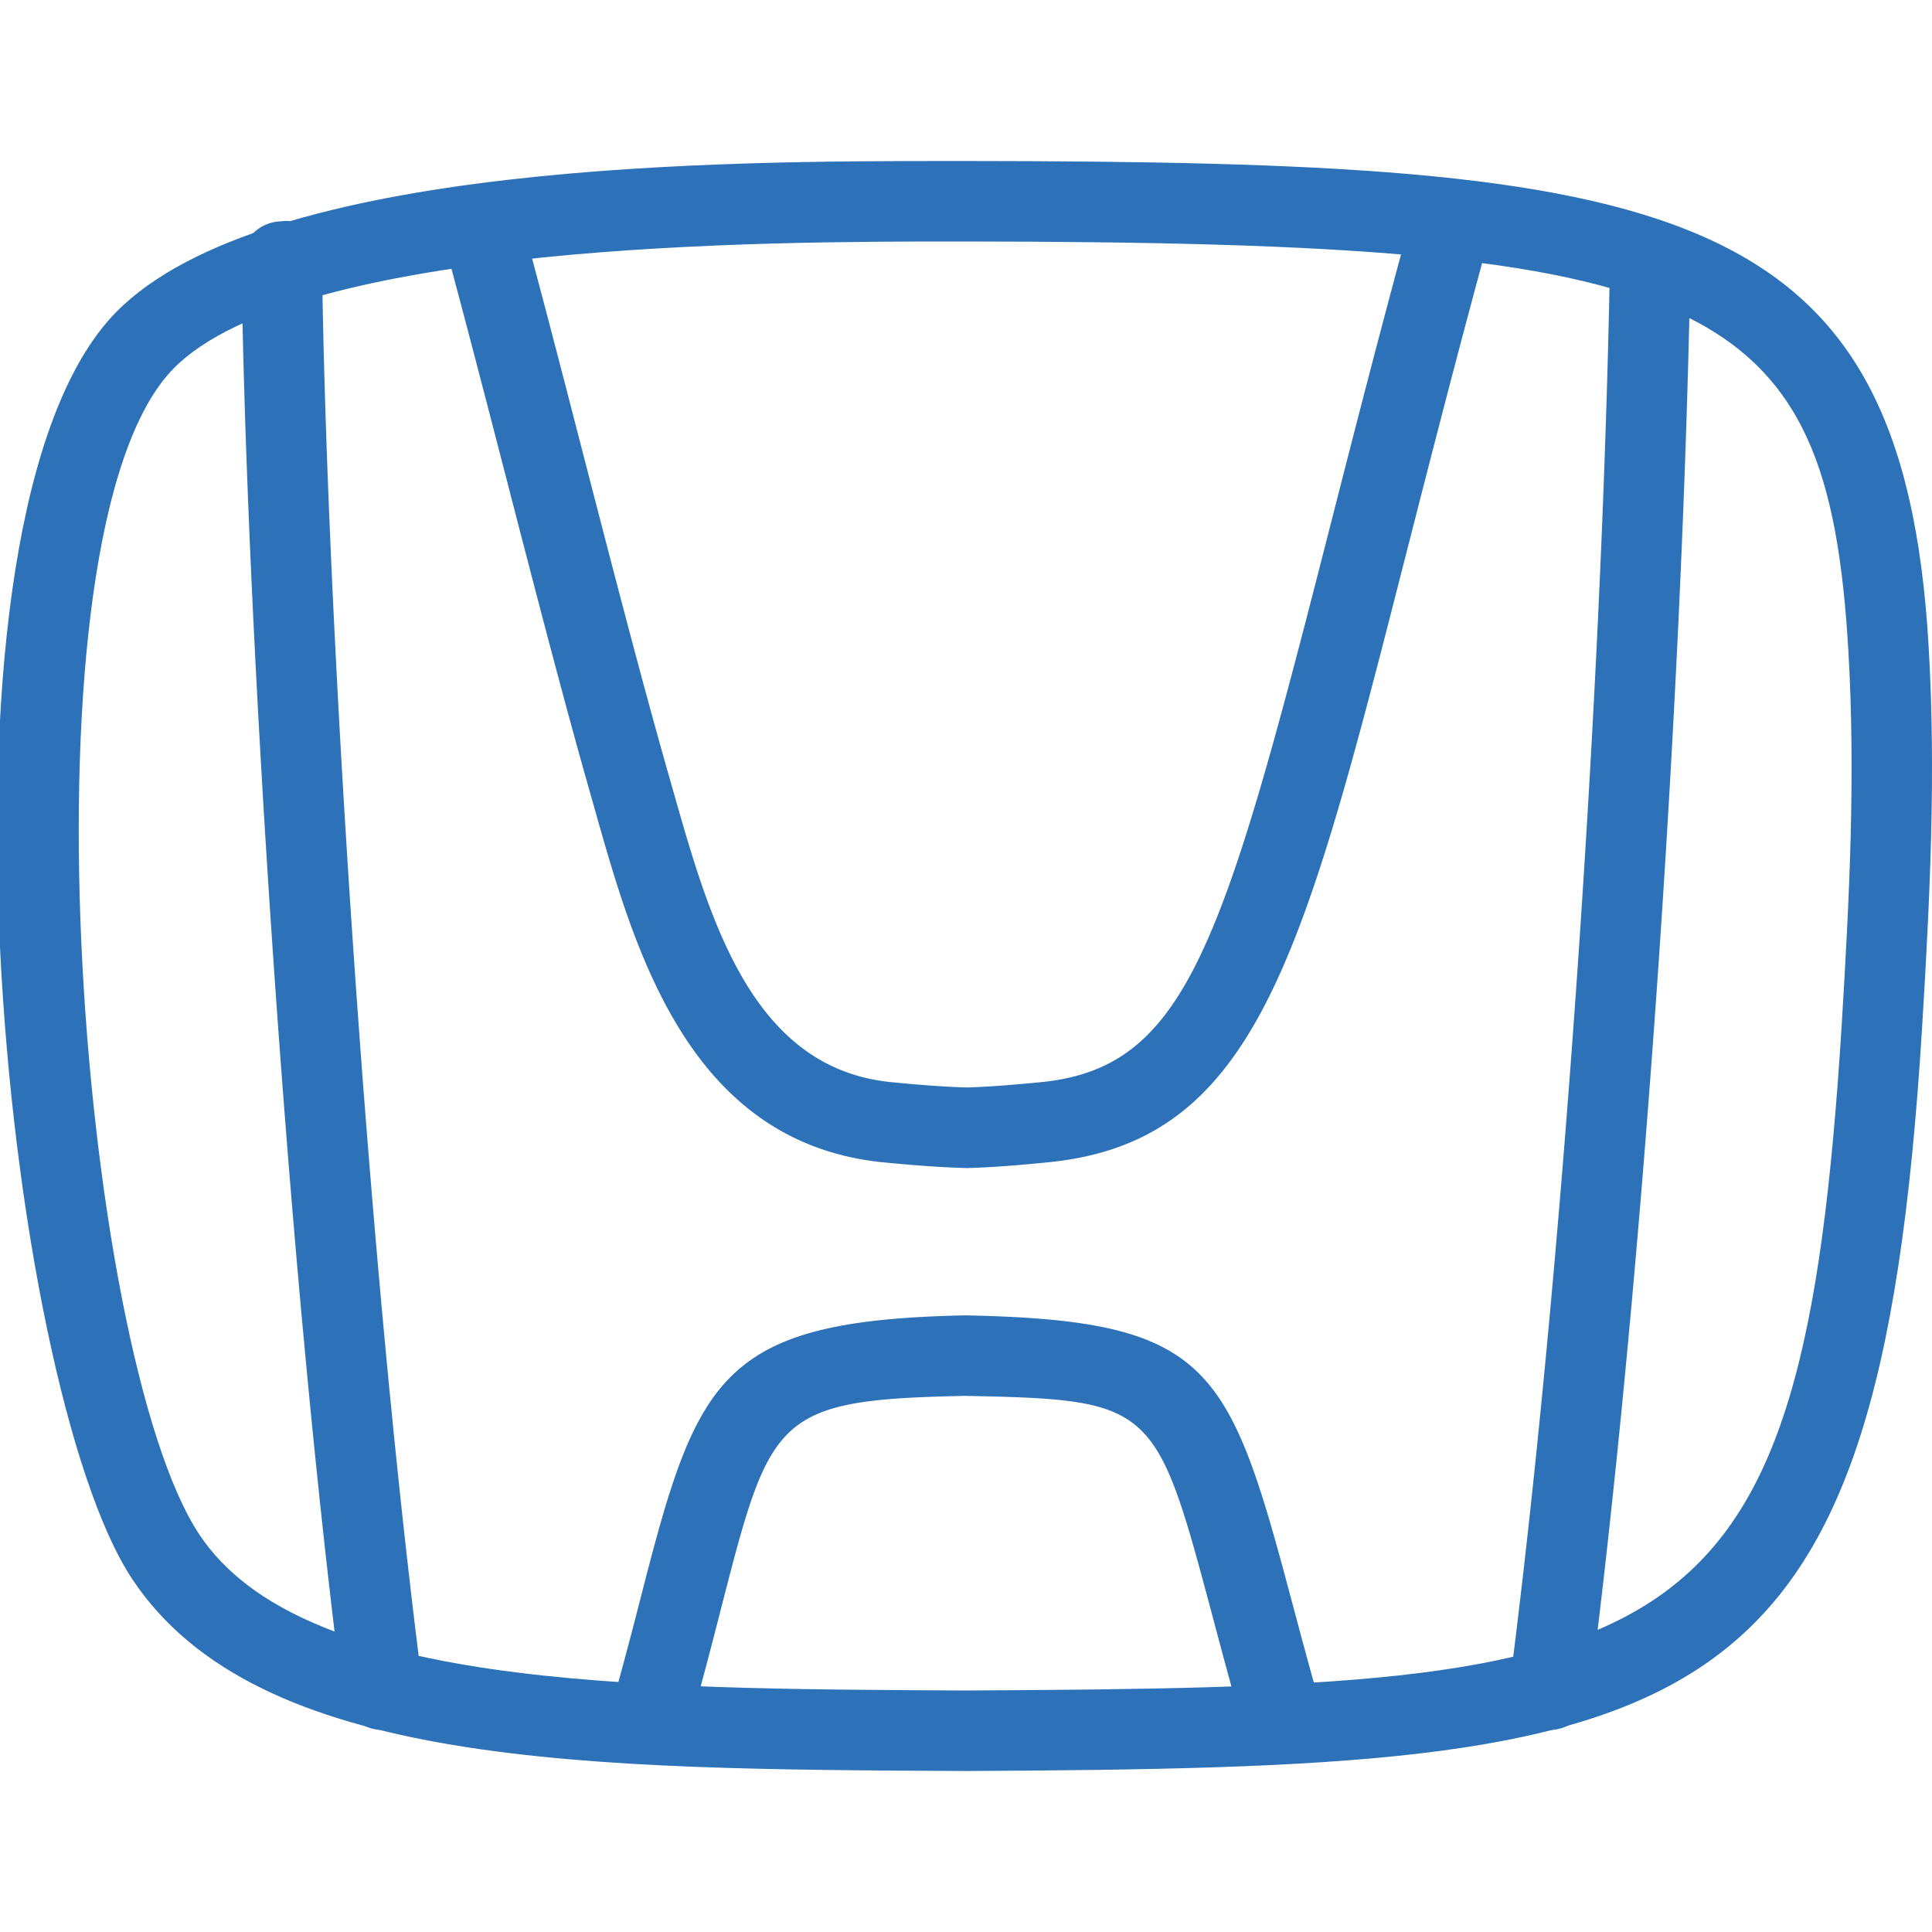 <svg xmlns="http://www.w3.org/2000/svg" viewBox="0 0 24 24" id="HondaCar" width="100px" height="100px">
  <path d="M15.93 21.86a.5.5 0 0 1-.481-.363 96.048 96.048 0 0 1-.38-1.395c-.711-2.664-.724-2.715-3.078-2.762-2.367.048-2.418.244-3.036 2.65-.112.438-.241.938-.402 1.507a.5.5 0 1 1-.963-.274c.159-.56.286-1.051.396-1.482.681-2.646.982-3.34 4.005-3.401 3.031.061 3.271.608 4.044 3.505.108.405.229.862.377 1.378a.501.501 0 0 1-.482.637zm3.321-.37a.501.501 0 0 1-.497-.564C19.391 15.985 19.903 8.713 20 3.241c.005-.276.256-.462.509-.491a.5.5 0 0 1 .491.509c-.098 5.504-.613 12.822-1.254 17.795a.5.5 0 0 1-.495.436zm-14.502 0a.5.5 0 0 1-.495-.436C3.545 15.547 3.051 7.528 3 3.256a.5.5 0 0 1 .494-.506c.254-.047.503.218.506.494.051 4.244.541 12.211 1.246 17.682a.5.5 0 0 1-.497.564zm7.266-6.98c-.381-.01-.732-.041-1.054-.072-2.399-.248-3.072-2.619-3.563-4.351l-.048-.17c-.346-1.21-.715-2.639-1.077-4.039-.267-1.031-.529-2.046-.775-2.946a.501.501 0 0 1 .965-.264c.247.904.511 1.924.778 2.96.36 1.392.727 2.812 1.07 4.015l.049.171c.459 1.618.979 3.451 2.702 3.628.297.029.625.058.953.067.299-.009.627-.038.927-.067 1.788-.185 2.246-1.675 3.559-6.817.295-1.154.63-2.469 1.037-3.957a.5.5 0 0 1 .965.263c-.405 1.482-.739 2.791-1.033 3.94-1.279 5.013-1.863 7.3-4.427 7.565-.325.033-.677.064-1.028.074z" fill="#2d72b8" class="color000000 svgShape"></path>
  <path d="M12.003 22c-4.736-.023-8.807-.043-10.361-2.385-1.604-2.419-2.705-13.19-.198-15.739C3.288 2.003 9.055 2.001 11.826 2H12c8.772.007 11.635.476 11.958 6.026.094 1.596.015 3.16-.082 4.755-.546 8.827-2.727 9.174-11.873 9.219zM12 3h-.174c-2.221.001-8.119.003-9.669 1.577-1.982 2.014-1.18 12.225.319 14.485 1.259 1.897 5.267 1.917 9.509 1.938 8.908-.044 10.398-.278 10.894-8.279.095-1.563.172-3.095.082-4.636C22.703 3.672 21.269 3.007 12 3z" fill="#2d72b8" class="color000000 svgShape"></path>
</svg>
